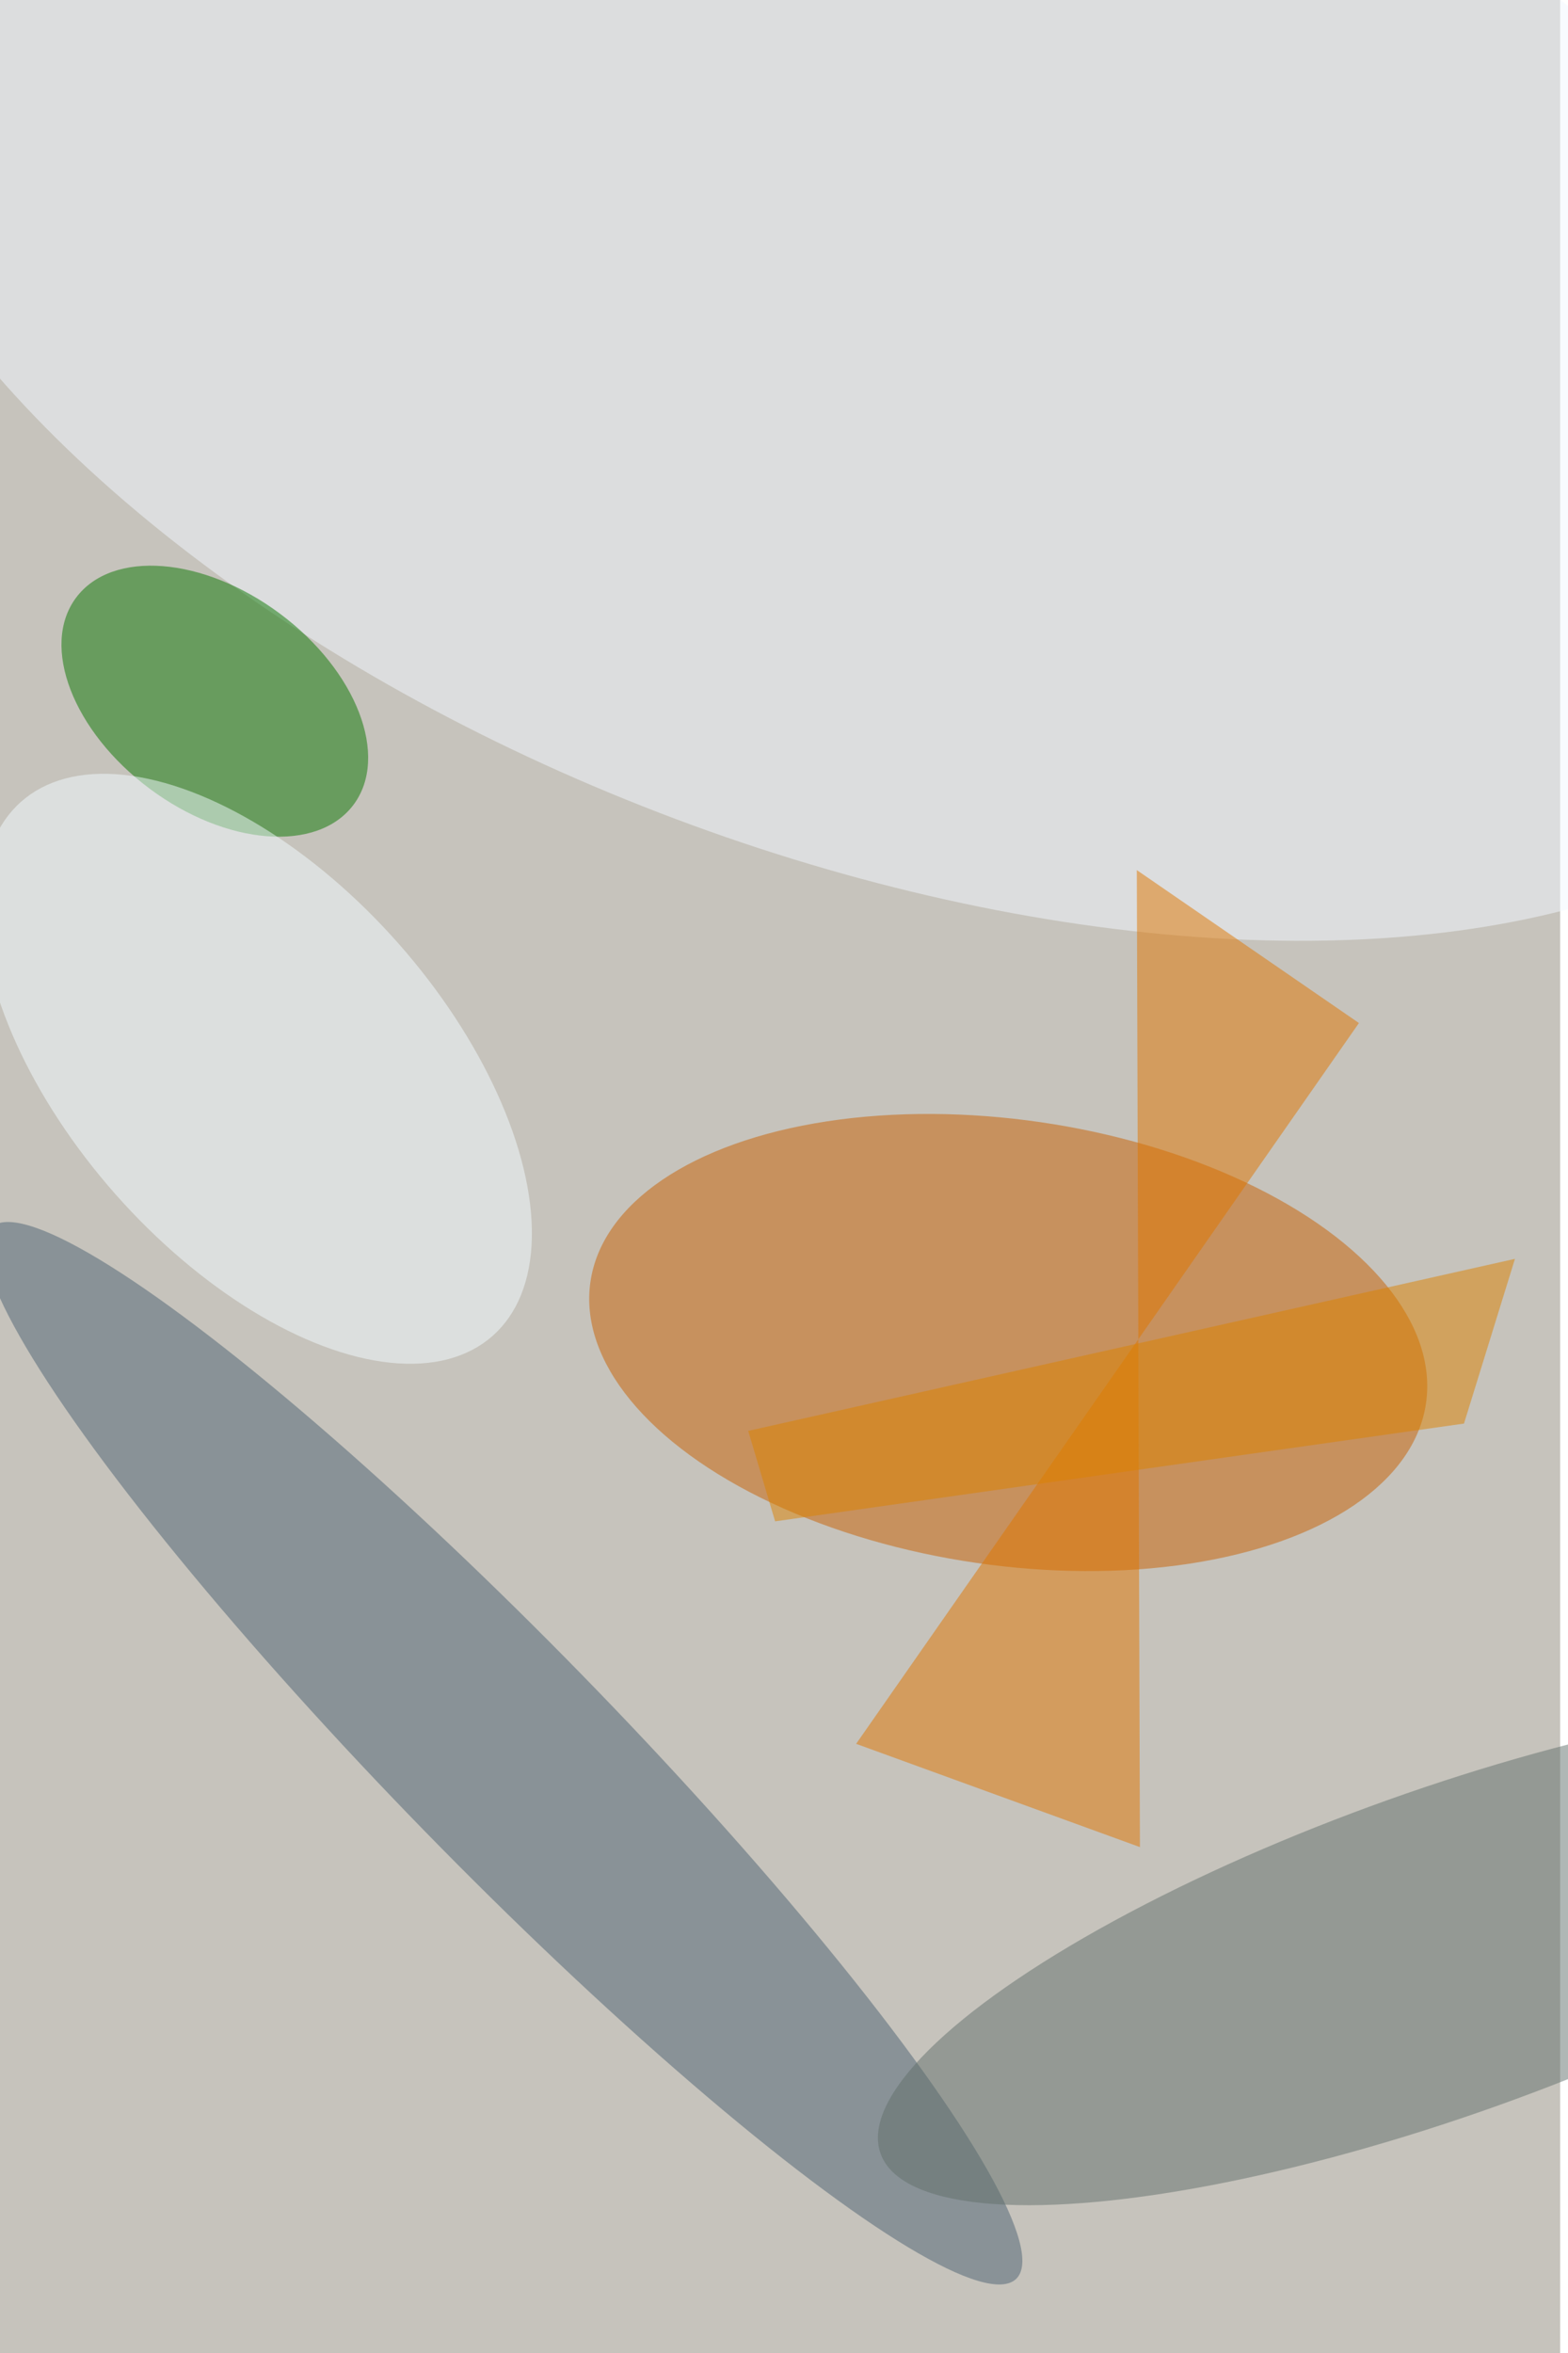 <svg xmlns="http://www.w3.org/2000/svg" viewBox="0 0 600 900"><filter id="c"><feGaussianBlur stdDeviation="55" /></filter><path fill="#c6c3bc" d="M0 0h597v900H0z"/><g filter='url(#c)' fill-opacity='.5'><ellipse fill="#c86000" fill-opacity=".5" rx="1" ry="1" transform="matrix(159.872 23.2 -12.232 84.291 385.8 513.5)"/><ellipse fill="#f3f8ff" fill-opacity=".5" rx="1" ry="1" transform="matrix(391.191 150.67 -79.787 207.155 332 103.7)"/><ellipse fill="#4d6273" fill-opacity=".5" rx="1" ry="1" transform="matrix(196.169 201.021 -30.355 29.622 192.7 670.6)"/><ellipse fill="#0b7600" fill-opacity=".5" rx="1" ry="1" transform="matrix(-24.945 33.466 -53.099 -39.579 82.2 268.2)"/><ellipse fill="#62706d" fill-opacity=".5" rx="1" ry="1" transform="matrix(214.96 -76.707 20.877 58.506 551.9 747)"/><path fill="#e17601" fill-opacity=".5" d="M436.2 706.5L435 332.8l85 58.5L327.6 667z"/><ellipse fill="#f2fdff" fill-opacity=".5" rx="1" ry="1" transform="matrix(54.224 -47.861 90.189 102.18 98.3 408.8)"/><path fill="#dd8300" fill-opacity=".5" d="M286.3 547.3l293.4-65.8-19.5 63-263.6 37.4z"/></g></svg>
